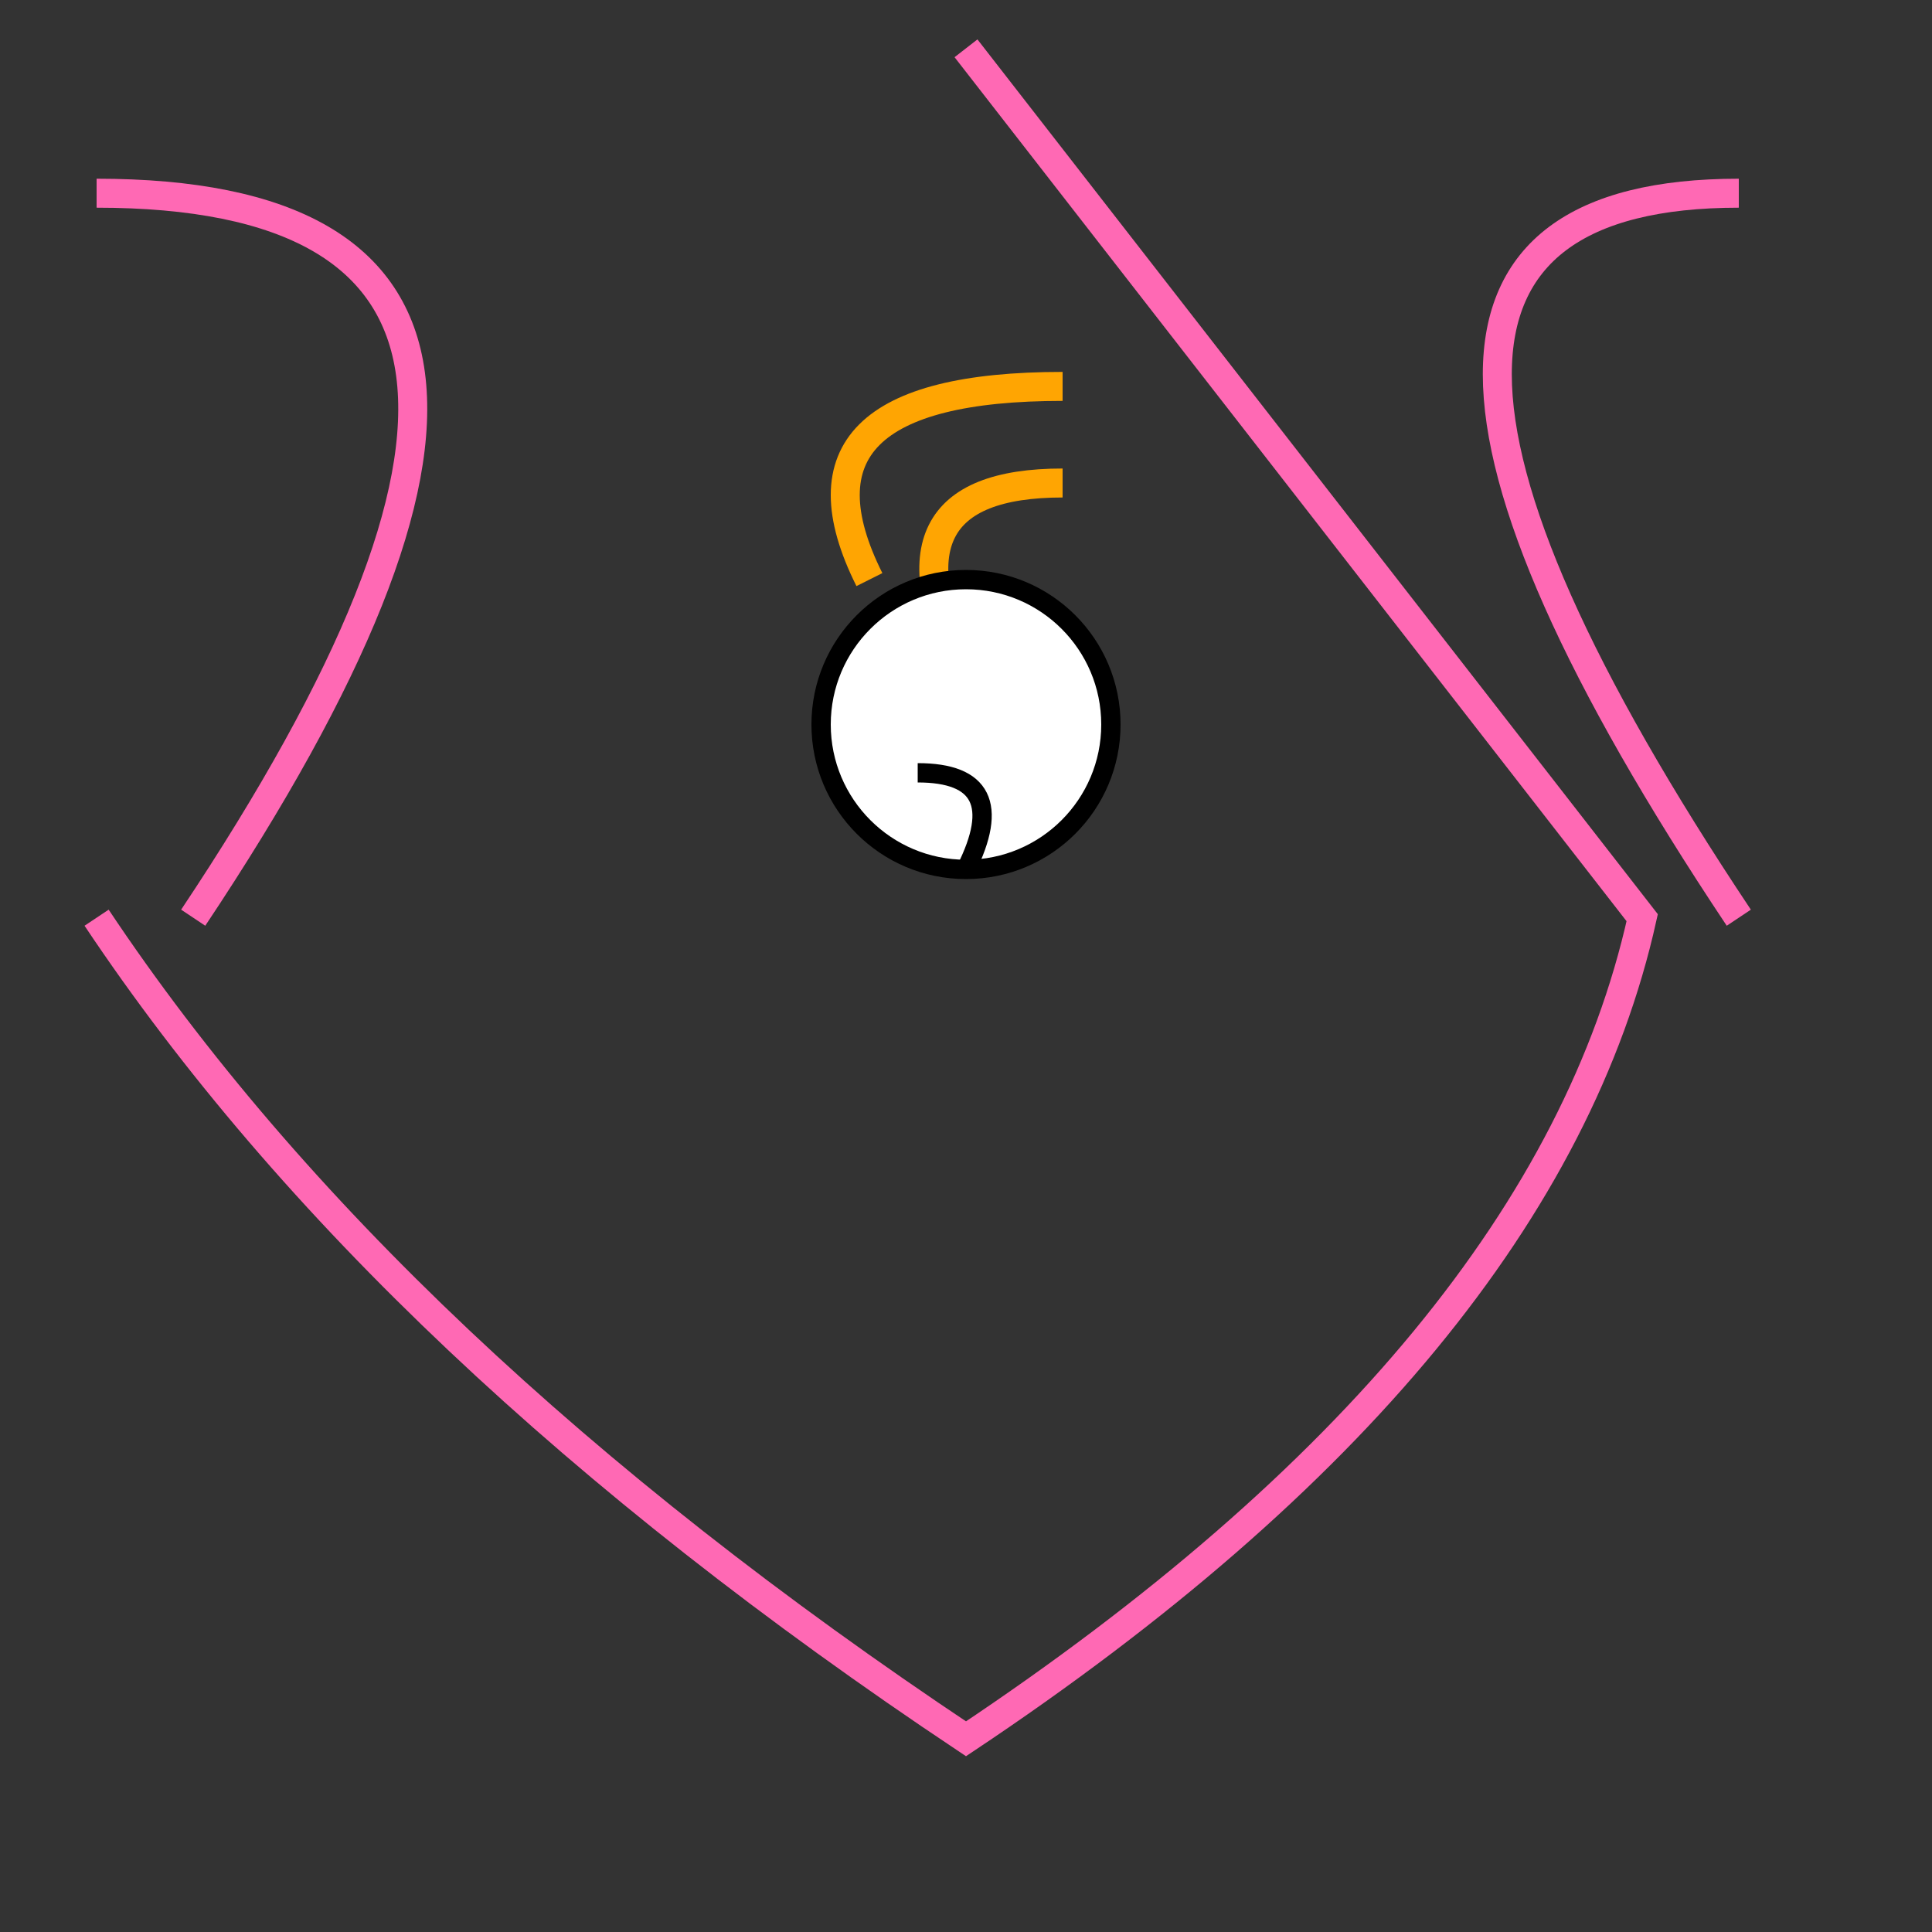 <svg width="200" height="200" xmlns="http://www.w3.org/2000/svg">

  <rect width="100%" height="100%" fill="#333333" stroke="none"/>

  <!-- Fairy body -->
  <path d="M100,5 L170,95 Q160,140 100,180 Q40,140 10,95" stroke="#ff69b4" stroke-width="3" fill="transparent"/>

  <!-- Fairy wings -->
  <path d="M20,95 Q70,20 10,20 Q20,95" stroke="#ff69b4" stroke-width="3" fill="transparent"/>
  <path d="M180,95 Q130,20 180,20 Q180,95" stroke="#ff69b4" stroke-width="3" fill="transparent"/>

  <!-- Fairy hair -->
  <path d="M100,70 Q90,50 110,50 Q100,70" stroke="#ffa502" stroke-width="3" fill="transparent"/>
  <path d="M90,60 Q80,40 110,40 Q100,60" stroke="#ffa502" stroke-width="3" fill="transparent"/>

  <!-- Fairy face -->
  <circle cx="100" cy="75" r="15" stroke="#000" stroke-width="2" fill="#fff"/>
  <path d="M95,80 Q105,80 100,90" stroke="#000" stroke-width="2" fill="transparent"/>

</svg>